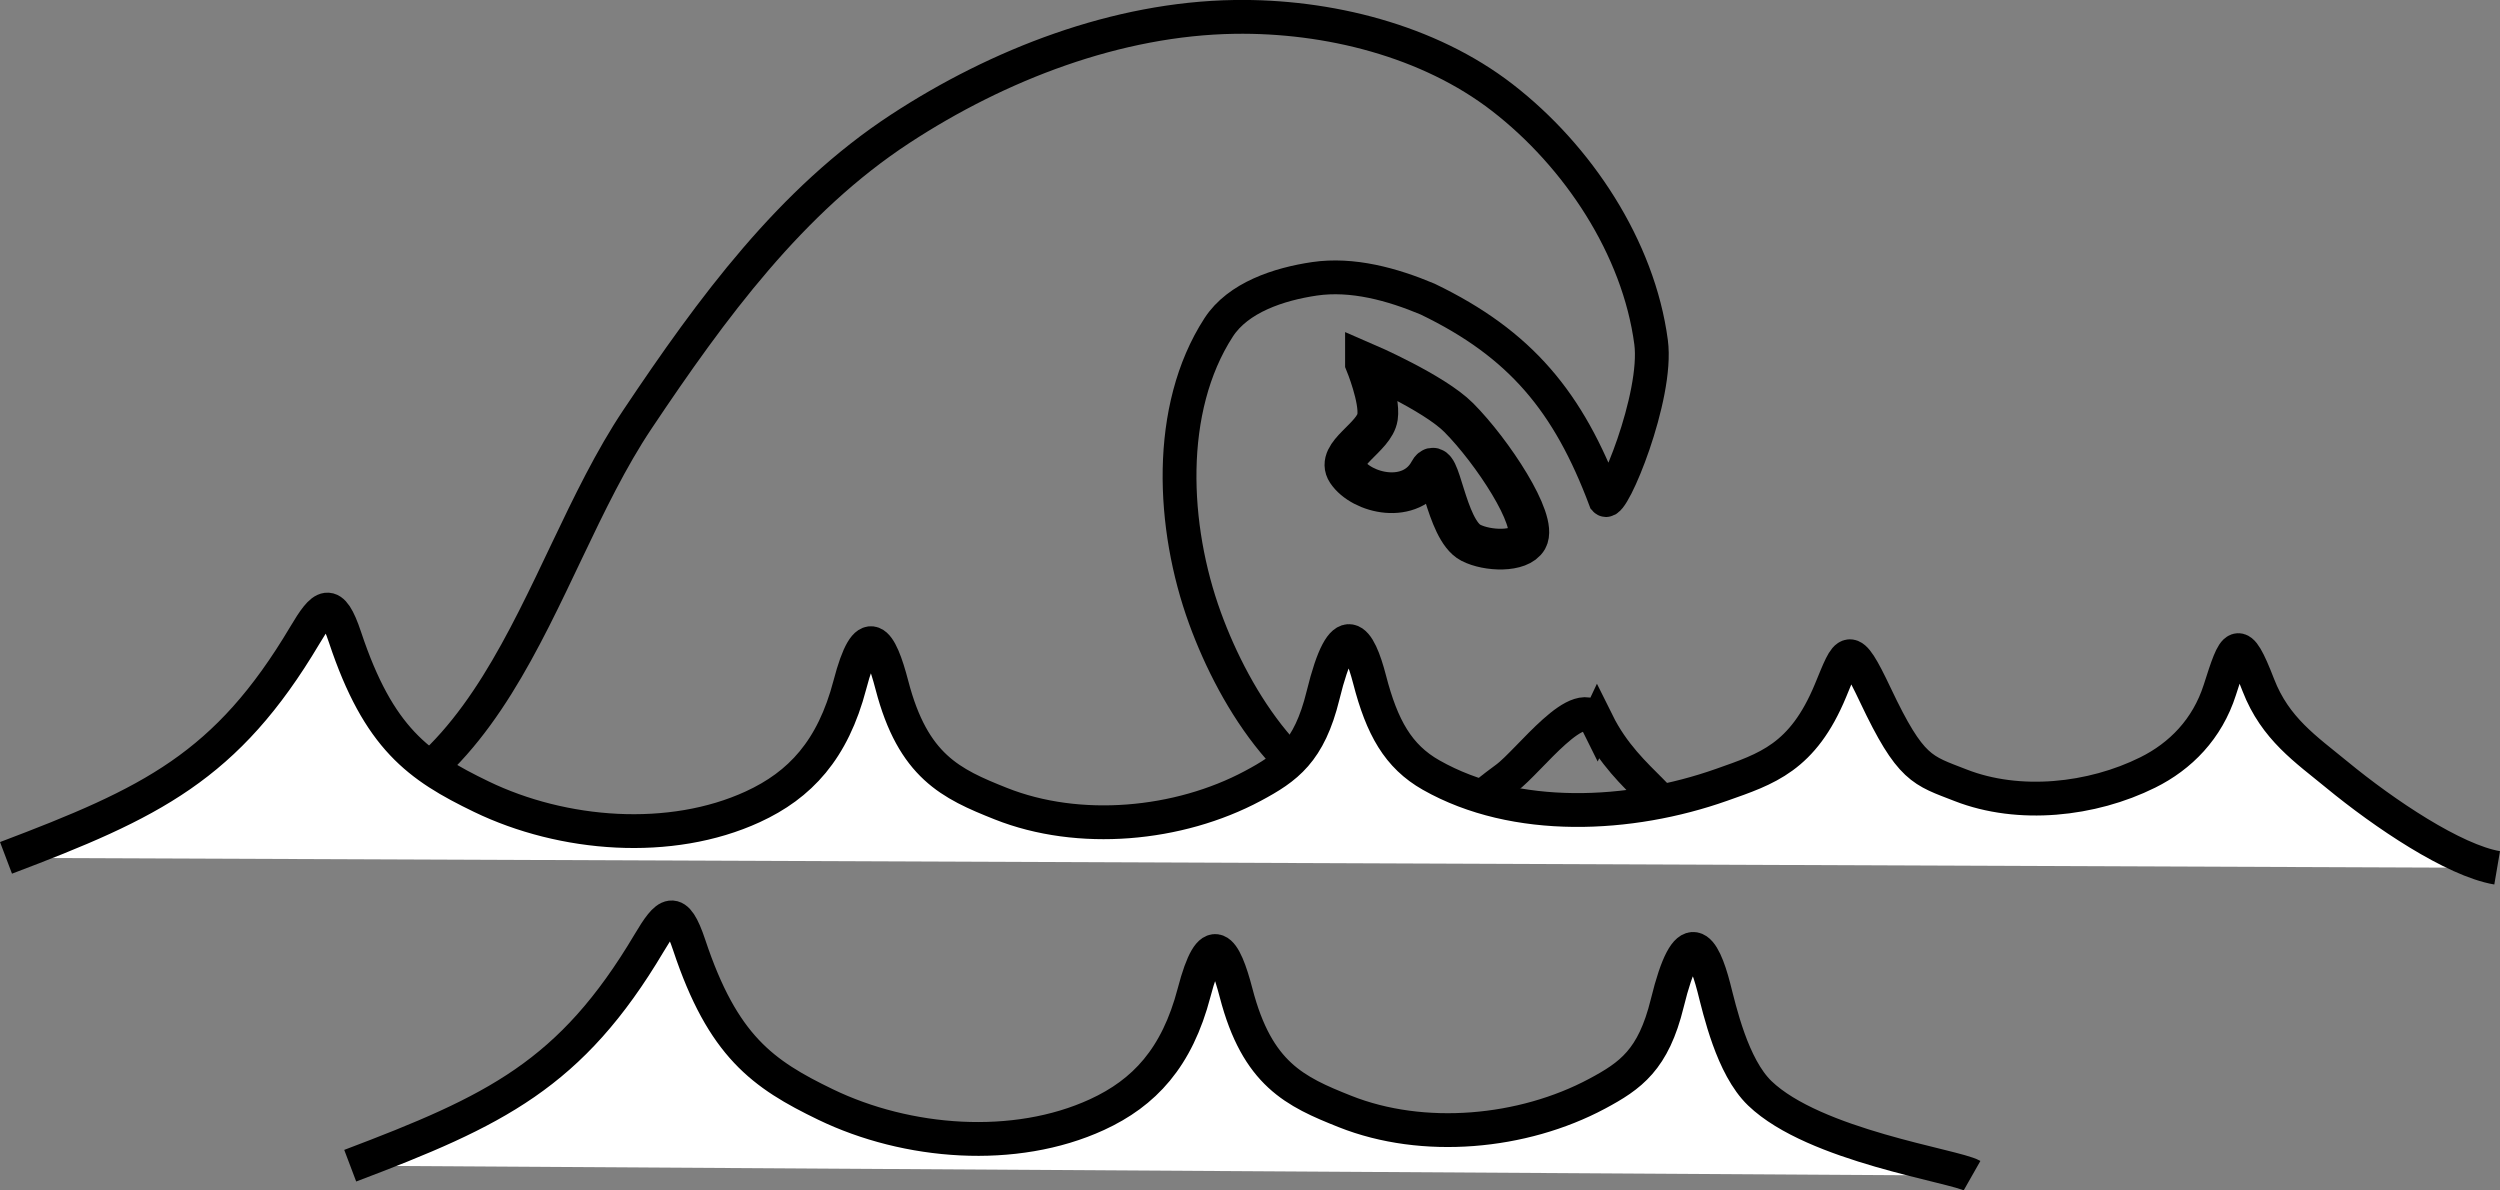 <?xml version="1.0" encoding="UTF-8" standalone="no"?>
<!-- Created with Inkscape (http://www.inkscape.org/) -->

<svg
   xmlns:dc="http://purl.org/dc/elements/1.1/"
   xmlns:cc="http://creativecommons.org/ns#"
   xmlns:rdf="http://www.w3.org/1999/02/22-rdf-syntax-ns#"
   xmlns:svg="http://www.w3.org/2000/svg"
   xmlns="http://www.w3.org/2000/svg"
   xmlns:sodipodi="http://sodipodi.sourceforge.net/DTD/sodipodi-0.dtd"
   xmlns:inkscape="http://www.inkscape.org/namespaces/inkscape"
   width="295.68"
   height="140.792"
   viewBox="0 0 78.232 37.251"
   version="1.1"
   id="svg5225"
   sodipodi:docname="ocean.svg"
   inkscape:version="0.92.2 (5c3e80d, 2017-08-06)"
   inkscape:export-filename="C:\Users\Mathieu\Pictures\Dessin svg\project-nz\Décor\path5776.png"
   inkscape:export-xdpi="96"
   inkscape:export-ydpi="96">
  <rect x="0" y="0" width="78.232" height="37.251" fill="#808080" stroke="none"/>
  <defs
     id="defs5219" />
  <sodipodi:namedview
     id="base"
     pagecolor="#ffffff"
     bordercolor="#666666"
     borderopacity="1.0"
     inkscape:pageopacity="0.0"
     inkscape:pageshadow="2"
     inkscape:zoom="5.6"
     inkscape:cx="135.73168"
     inkscape:cy="82.313562"
     inkscape:document-units="mm"
     inkscape:current-layer="layer1"
     showgrid="false"
     inkscape:window-width="1680"
     inkscape:window-height="987"
     inkscape:window-x="-8"
     inkscape:window-y="14"
     inkscape:window-maximized="1"
     units="px" />
  <g
     inkscape:label="Calque 1"
     inkscape:groupmode="layer"
     id="layer1"
     transform="translate(-16.6,-124.006)">
    <path
       style="fill:none;stroke:#000000;stroke-width:1.058;stroke-linecap:butt;stroke-linejoin:miter;stroke-miterlimit:4;stroke-dasharray:none;stroke-opacity:1"
       d="m 66.584,146.62 c -0.511,-1.032 -2.13,1.212 -2.85,1.738 -1.754,1.279 -1.347,1.519 -3.765,1.122 -2.768,-0.454 -4.708,-3.516 -5.661,-6.13 -1.039,-2.852 -1.223,-6.548 0.426,-9.097 0.609,-0.941 1.89,-1.358 3,-1.522 1.186,-0.174 2.435,0.17 3.541,0.635 2.914,1.405 4.408,3.218 5.557,6.277 0.216,0.245 1.659,-3.232 1.435,-4.929 -0.392,-2.96 -2.292,-5.826 -4.653,-7.653 -2.308,-1.786 -5.466,-2.57 -8.384,-2.526 -3.674,0.056 -7.379,1.487 -10.454,3.498 -3.422,2.238 -5.895,5.606 -8.23,9.097 -3.277,4.899 -4.43,12.926 -11.989,12.995 l 44.486,0.179 c 0.249,-1.182 -1.476,-1.706 -2.458,-3.686 z"
       id="path5776"
       inkscape:connector-curvature="0"
       sodipodi:nodetypes="cssaaaccaaaasccsc"
       inkscape:export-xdpi="96"
       inkscape:export-ydpi="96" />
    <path
       style="fill:#ffffff;fill-opacity:1;stroke:#000000;stroke-width:1.058;stroke-linecap:butt;stroke-linejoin:miter;stroke-miterlimit:4;stroke-dasharray:none;stroke-opacity:1"
       d="m 16.788,150.851 c 4.546,-1.721 6.906,-2.85 9.351,-6.965 0.571,-0.96 0.836,-1.205 1.258,0.063 1.052,3.161 2.298,4.036 4.268,4.988 2.55,1.232 5.917,1.499 8.491,0.316 1.479,-0.68 2.505,-1.775 3.04,-3.821 0.535,-2.046 0.948,-1.394 1.315,0.017 0.661,2.54 1.846,3.084 3.404,3.704 2.449,0.975 5.564,0.689 7.889,-0.553 1.055,-0.564 1.764,-1.065 2.198,-2.836 0.636,-2.597 1.129,-1.757 1.457,-0.492 0.386,1.495 0.894,2.404 1.925,2.988 2.636,1.496 6.23,1.317 9.088,0.306 1.418,-0.501 2.541,-0.85 3.411,-2.953 0.538,-1.3 0.575,-1.604 1.402,0.142 1.109,2.343 1.463,2.353 2.67,2.825 1.822,0.712 4.102,0.469 5.854,-0.401 1.024,-0.508 1.864,-1.358 2.256,-2.584 0.472,-1.477 0.575,-1.778 1.205,-0.149 0.528,1.365 1.495,2.011 2.453,2.799 1.494,1.23 3.665,2.686 5.02,2.918"
       id="path5772"
       inkscape:connector-curvature="0"
       sodipodi:nodetypes="cssaazsaassaassaassac"
       inkscape:export-xdpi="96"
       inkscape:export-ydpi="96" />
    <path
       style="fill:#ffffff;fill-opacity:1;stroke:#000000;stroke-width:1.058;stroke-linecap:butt;stroke-linejoin:miter;stroke-miterlimit:4;stroke-dasharray:none;stroke-opacity:1"
       d="m 27.559,160.484 c 4.546,-1.721 6.906,-2.85 9.351,-6.965 0.571,-0.96 0.836,-1.205 1.258,0.063 1.052,3.161 2.298,4.036 4.268,4.988 2.55,1.232 5.917,1.499 8.491,0.316 1.479,-0.68 2.505,-1.775 3.04,-3.821 0.535,-2.046 0.948,-1.394 1.315,0.017 0.661,2.54 1.846,3.084 3.404,3.704 2.449,0.975 5.564,0.689 7.889,-0.553 1.055,-0.564 1.764,-1.065 2.198,-2.836 0.636,-2.597 1.129,-1.757 1.457,-0.492 0.182,0.703 0.572,2.479 1.44,3.314 1.712,1.645 6.095,2.266 6.641,2.576"
       id="path5772-5"
       inkscape:connector-curvature="0"
       sodipodi:nodetypes="cssaazsaassac"
       inkscape:export-xdpi="96"
       inkscape:export-ydpi="96" />
    <path
       style="fill:none;stroke:#000000;stroke-width:1.274;stroke-linecap:butt;stroke-linejoin:miter;stroke-miterlimit:4;stroke-dasharray:none;stroke-opacity:1"
       d="m 59.329,135.366 c 0,0 2.138,0.922 2.92,1.709 1.045,1.051 2.473,3.217 2.145,3.798 -0.236,0.418 -1.248,0.385 -1.769,0.116 -0.796,-0.412 -0.972,-2.831 -1.289,-2.241 -0.578,1.076 -2.126,0.703 -2.582,0.017 -0.367,-0.553 0.859,-1.07 0.953,-1.708 0.083,-0.567 -0.378,-1.69 -0.378,-1.69 z"
       id="path5793"
       inkscape:connector-curvature="0"
       sodipodi:nodetypes="casasaacc"
       inkscape:export-xdpi="96"
       inkscape:export-ydpi="96" />
  </g>
</svg>
